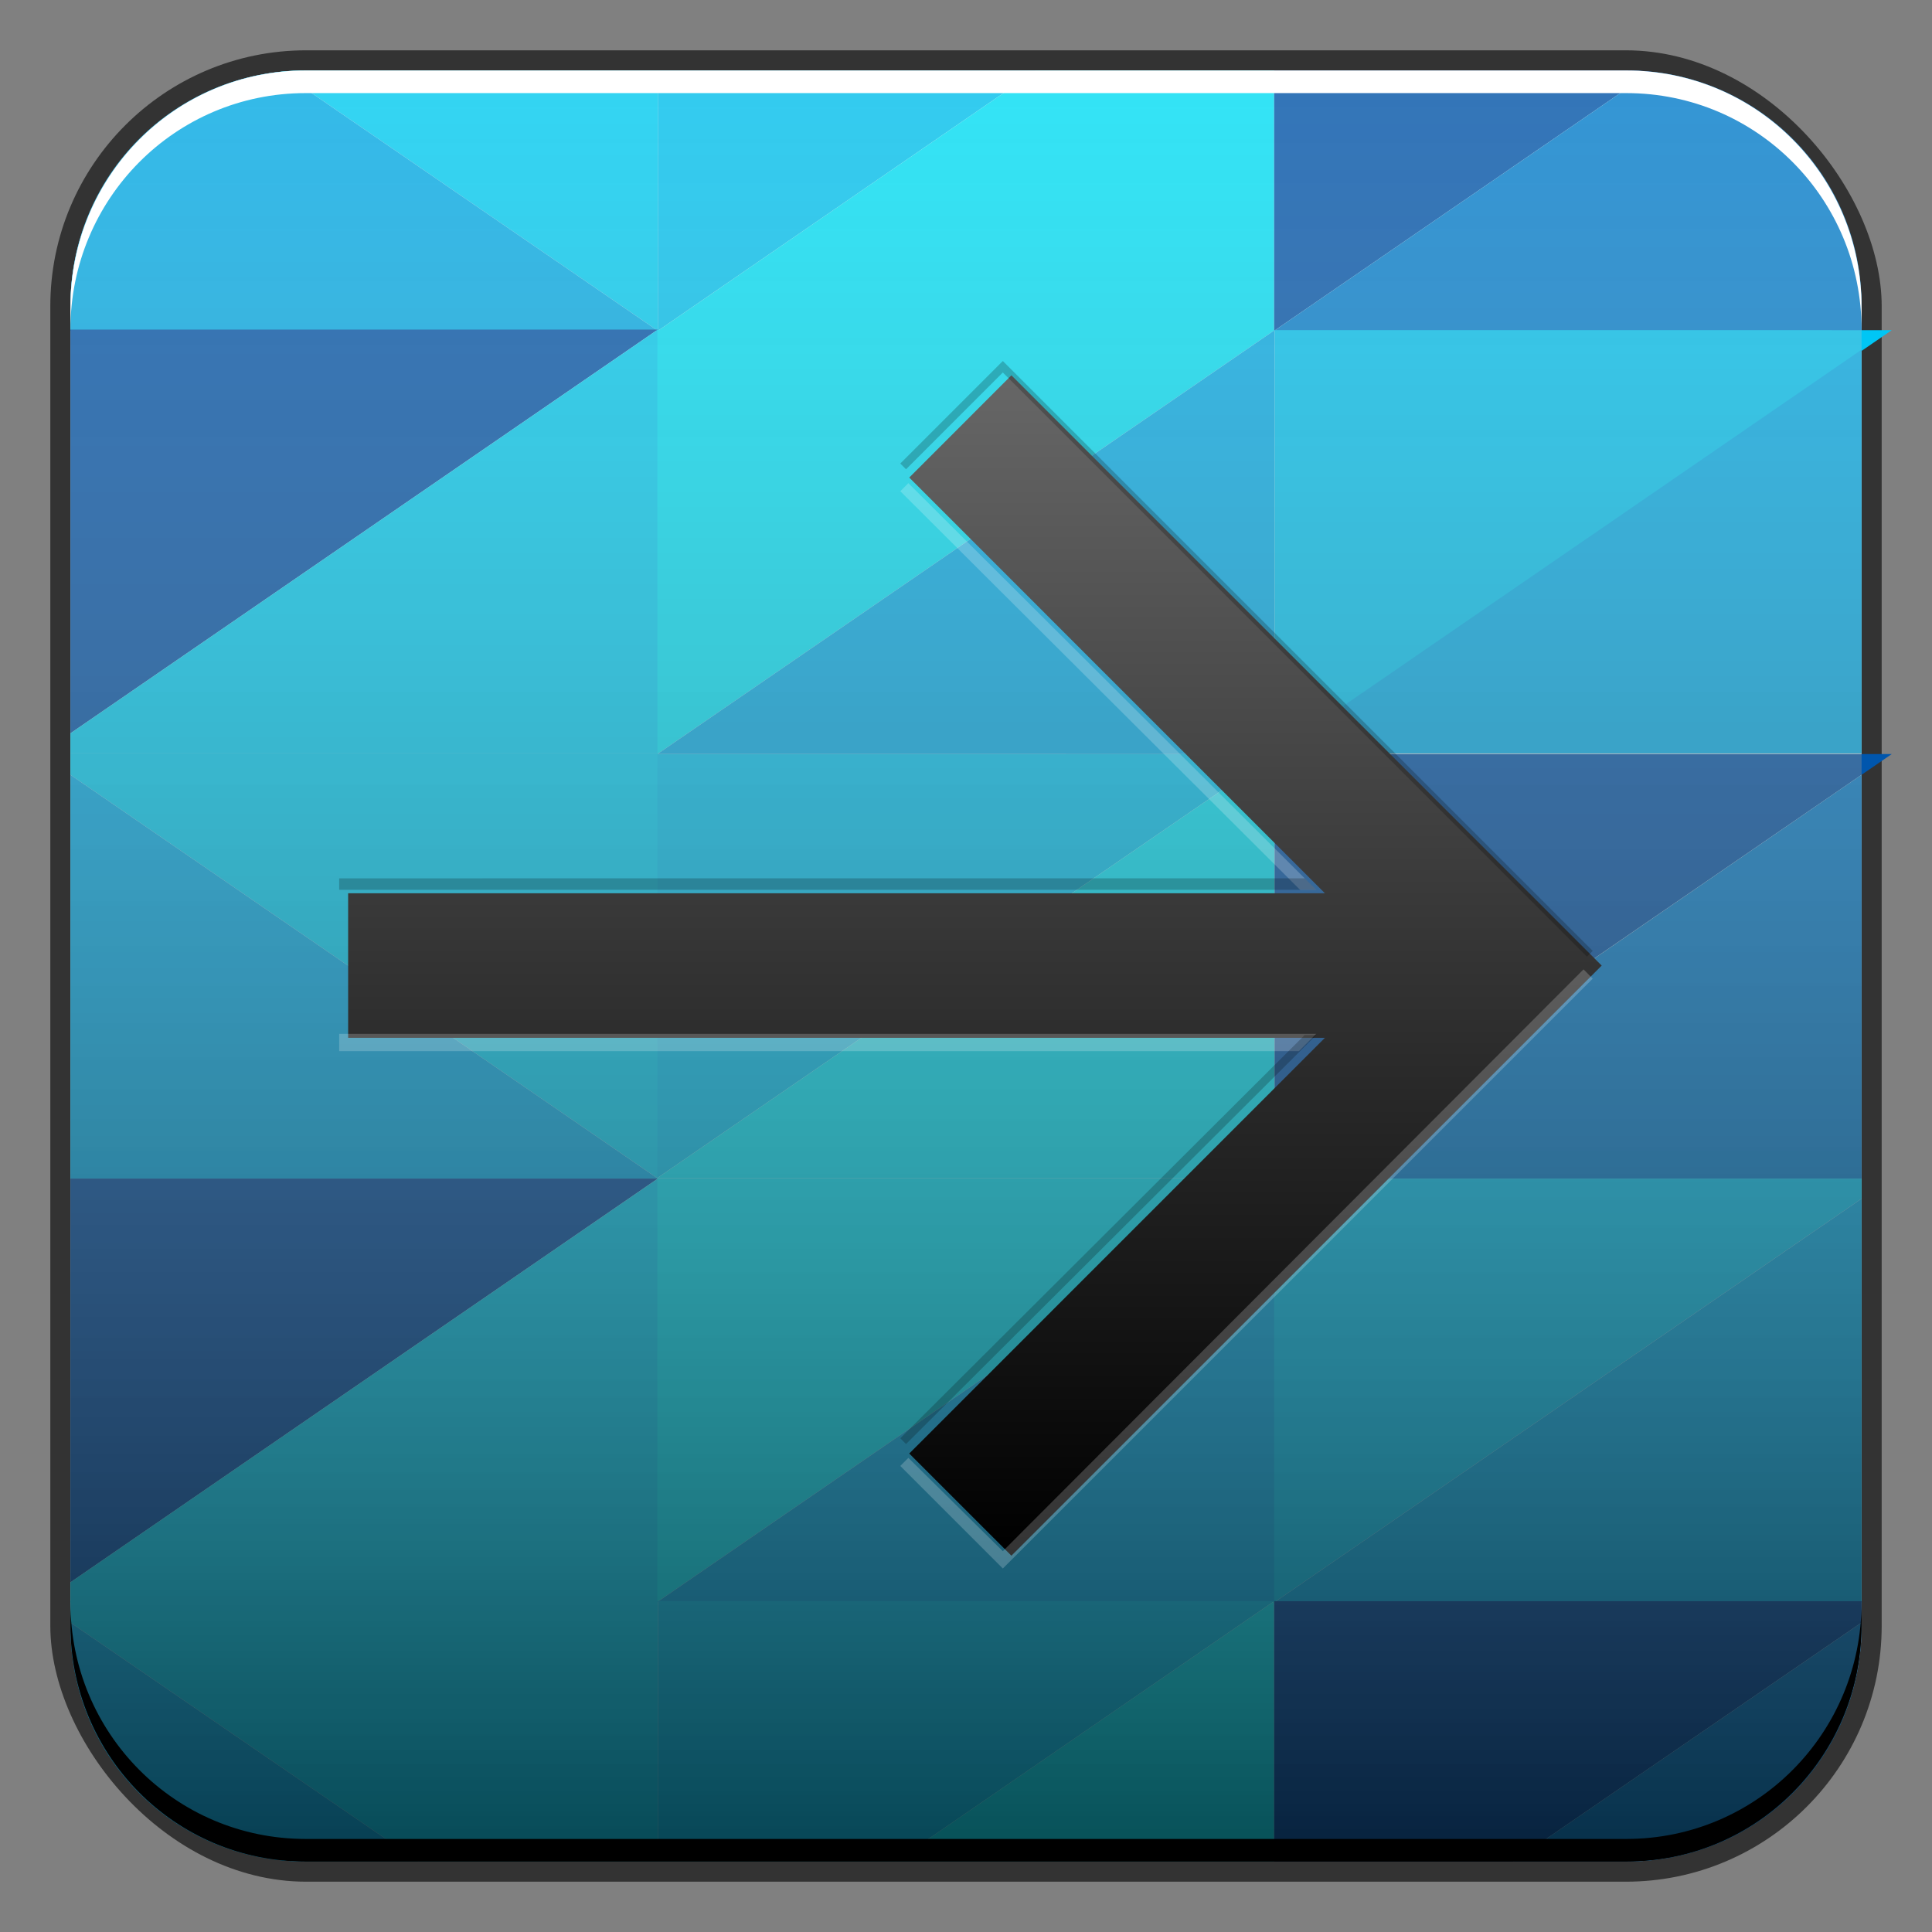 <?xml version="1.0" encoding="UTF-8" standalone="no"?>
<!-- Created with Inkscape (http://www.inkscape.org/) -->

<svg
   xmlns:dc="http://purl.org/dc/elements/1.1/"
   xmlns:cc="http://creativecommons.org/ns#"
   xmlns:rdf="http://www.w3.org/1999/02/22-rdf-syntax-ns#"
   xmlns:svg="http://www.w3.org/2000/svg"
   xmlns="http://www.w3.org/2000/svg"
   xmlns:xlink="http://www.w3.org/1999/xlink"
   xmlns:sodipodi="http://sodipodi.sourceforge.net/DTD/sodipodi-0.dtd"
   xmlns:inkscape="http://www.inkscape.org/namespaces/inkscape"
   width="48"
   height="48"
   id="svg2"
   version="1.1"
   inkscape:version="0.48+devel r12149"
   sodipodi:docname="workspace-switcher.svg">
  <rect width="100%" height="100%" fill="#808080" stroke="none"/>
  <defs
     id="defs4">
    <linearGradient
       inkscape:collect="always"
       xlink:href="#linearGradient1671"
       id="linearGradient1677"
       x1="971.343"
       y1="407.181"
       x2="971.343"
       y2="344.107"
       gradientUnits="userSpaceOnUse" />
    <linearGradient
       inkscape:collect="always"
       id="linearGradient1671">
      <stop
         style="stop-color:#000000;stop-opacity:1"
         offset="0"
         id="stop1673" />
      <stop
         style="stop-color:#666666;stop-opacity:1"
         offset="1"
         id="stop1675" />
    </linearGradient>
    <linearGradient
       inkscape:collect="always"
       xlink:href="#linearGradient1671"
       id="linearGradient1679"
       gradientUnits="userSpaceOnUse"
       x1="971.343"
       y1="407.181"
       x2="971.343"
       y2="344.107" />
    <linearGradient
       inkscape:collect="always"
       xlink:href="#linearGradient1645"
       id="linearGradient1651"
       x1="28.8"
       y1="-1052.387"
       x2="28.8"
       y2="-1004.387"
       gradientUnits="userSpaceOnUse"
       gradientTransform="matrix(1,0,0,-1,-1.0424805e-6,-1004.362)" />
    <linearGradient
       inkscape:collect="always"
       id="linearGradient1645">
      <stop
         style="stop-color:#000000;stop-opacity:1;"
         offset="0"
         id="stop1647" />
      <stop
         style="stop-color:#eaeaea;stop-opacity:0.294"
         offset="1"
         id="stop1649" />
    </linearGradient>
  </defs>
  <sodipodi:namedview
     id="base"
     pagecolor="#ffffff"
     bordercolor="#666666"
     borderopacity="1.0"
     inkscape:pageopacity="0.0"
     inkscape:pageshadow="2"
     inkscape:zoom="2.9076923"
     inkscape:cx="1.5896094"
     inkscape:cy="9.6690107"
     inkscape:document-units="px"
     inkscape:current-layer="layer1"
     showgrid="false"
     inkscape:window-width="1366"
     inkscape:window-height="716"
     inkscape:window-x="0"
     inkscape:window-y="28"
     inkscape:window-maximized="1">
    <inkscape:grid
       type="xygrid"
       id="grid3850" />
  </sodipodi:namedview>
  <g
     inkscape:label="Capa 1"
     inkscape:groupmode="layer"
     id="layer1"
     transform="translate(0,-1004.362)">
    <rect
       style="color:#000000;fill:#333333;fill-opacity:1;fill-rule:nonzero;stroke:none;stroke-width:0.2;marker:none;visibility:visible;display:inline;overflow:visible;enable-background:accumulate"
       id="rect6294"
       width="45.5"
       height="45.5"
       x="1.25"
       y="1005.612"
       ry="6.357" />
    <rect
       ry="5.857"
       y="1006.112"
       x="1.75"
       height="44.5"
       width="44.5"
       id="rect6296"
       style="color:#000000;fill:#f9f9f9;fill-opacity:1;fill-rule:nonzero;stroke:none;stroke-width:0.2;marker:none;visibility:visible;display:inline;overflow:visible;enable-background:accumulate" />
    <g
       id="g1637">
      <path
         id="path1436"
         transform="translate(0,1004.362)"
         d="M 7.594 1.75 C 7.381 1.75 7.176 1.759 6.969 1.781 L 16.344 8.219 L 16.344 1.75 L 7.594 1.75 z "
         style="fill:#00d1f8;fill-opacity:1;stroke:none" />
      <path
         id="path1438"
         transform="translate(0,1004.362)"
         d="M 16.344 1.75 L 16.344 8.219 L 25.75 1.75 L 16.344 1.75 z "
         style="fill:#00c6f5;fill-opacity:1;stroke:none" />
      <path
         id="path1440"
         transform="translate(0,1004.362)"
         d="M 25.75 1.75 L 16.344 8.219 L 31.656 8.219 L 31.656 1.75 L 25.75 1.75 z "
         style="fill:#00e5fc;fill-opacity:1;stroke:none" />
      <path
         id="path1442"
         transform="translate(0,1004.362)"
         d="M 6.969 1.781 C 4.025 2.093 1.75 4.562 1.75 7.594 L 1.75 8.219 L 16.344 8.219 L 6.969 1.781 z "
         style="fill:#01afec;fill-opacity:1;stroke:none" />
      <path
         id="path1446"
         transform="translate(0,1004.362)"
         d="M 31.656 1.75 L 31.656 8.219 L 41.031 1.781 C 40.824 1.759 40.619 1.75 40.406 1.75 L 31.656 1.75 z "
         style="fill:#0056ad;fill-opacity:1;stroke:none" />
      <path
         id="path1448"
         transform="translate(0,1004.362)"
         d="M 41.031 1.781 L 31.656 8.219 L 46.25 8.219 L 46.25 7.594 C 46.25 4.562 43.975 2.093 41.031 1.781 z "
         style="fill:#0180d1;fill-opacity:1;stroke:none" />
      <path
         id="path1455"
         transform="translate(0,1004.362)"
         d="M 1.75 8.188 L 1.75 18.219 L 16.344 8.188 L 1.75 8.188 z "
         style="fill:#0056ad;fill-opacity:1;stroke:none" />
      <path
         id="path1457"
         transform="translate(0,1004.362)"
         d="M 16.344 8.188 L 1.75 18.219 L 1.75 18.719 L 16.344 18.719 L 16.344 8.188 z "
         style="fill:#00d1f8;fill-opacity:1;stroke:none" />
      <path
         style="fill:#00e5fc;fill-opacity:1;stroke:none"
         d="m 16.333,1023.096 0,-10.532 L 31.667,1012.565 Z"
         id="path1459"
         inkscape:connector-curvature="0"
         sodipodi:nodetypes="cccc" />
      <path
         sodipodi:nodetypes="cccc"
         inkscape:connector-curvature="0"
         id="path1461"
         d="m 31.667,1012.565 0,10.532 L 16.333,1023.096 Z"
         style="fill:#01afec;fill-opacity:1;stroke:none" />
      <path
         sodipodi:nodetypes="cccc"
         inkscape:connector-curvature="0"
         id="path1463"
         d="m 31.667,1023.096 0,-10.532 L 47,1012.565 Z"
         style="fill:#00c6f5;fill-opacity:1;stroke:none" />
      <path
         id="path1465"
         transform="translate(0,1004.362)"
         d="M 46.25 8.688 L 31.656 18.719 L 46.25 18.719 L 46.25 8.688 z "
         style="fill:#01afec;fill-opacity:1;stroke:none" />
      <path
         id="path1467"
         transform="translate(0,1004.362)"
         d="M 1.75 18.719 L 1.75 19.25 L 16.344 29.281 L 16.344 18.719 L 1.75 18.719 z "
         style="fill:#00d1f8;fill-opacity:1;stroke:none" />
      <path
         sodipodi:nodetypes="cccc"
         inkscape:connector-curvature="0"
         id="path1469"
         d="m 16.333,1033.628 0,-10.532 L 31.667,1023.096 Z"
         style="fill:#00c6f5;fill-opacity:1;stroke:none" />
      <path
         style="fill:#00e5fc;fill-opacity:1;stroke:none"
         d="m 31.667,1023.096 0,10.532 L 16.333,1033.628 Z"
         id="path1471"
         inkscape:connector-curvature="0"
         sodipodi:nodetypes="cccc" />
      <path
         id="path1473"
         transform="translate(0,1004.362)"
         d="M 1.75 19.25 L 1.75 29.281 L 16.344 29.281 L 1.75 19.25 z "
         style="fill:#01afec;fill-opacity:1;stroke:none" />
      <path
         style="fill:#0056ad;fill-opacity:1;stroke:none"
         d="m 31.667,1033.628 0,-10.532 L 47,1023.096 Z"
         id="path1475"
         inkscape:connector-curvature="0"
         sodipodi:nodetypes="cccc" />
      <path
         id="path1477"
         transform="translate(0,1004.362)"
         d="M 46.25 19.25 L 31.656 29.281 L 46.25 29.281 L 46.25 19.25 z "
         style="fill:#0180d1;fill-opacity:1;stroke:none" />
      <path
         id="path1479"
         transform="translate(0,1004.362)"
         d="M 1.75 29.281 L 1.75 39.312 L 16.344 29.281 L 1.75 29.281 z "
         style="fill:#0056ad;fill-opacity:1;stroke:none" />
      <path
         id="path1481"
         transform="translate(0,1004.362)"
         d="M 16.344 29.281 L 1.75 39.312 L 1.75 39.812 L 16.344 39.812 L 16.344 29.281 z "
         style="fill:#00d1f8;fill-opacity:1;stroke:none" />
      <path
         sodipodi:nodetypes="cccc"
         inkscape:connector-curvature="0"
         id="path1483"
         d="m 16.333,1044.16 0,-10.532 L 31.667,1033.628 Z"
         style="fill:#00e5fc;fill-opacity:1;stroke:none" />
      <path
         style="fill:#01afec;fill-opacity:1;stroke:none"
         d="m 31.667,1033.628 0,10.532 L 16.333,1044.16 Z"
         id="path1485"
         inkscape:connector-curvature="0"
         sodipodi:nodetypes="cccc" />
      <path
         id="path1487"
         transform="translate(0,1004.362)"
         d="M 31.656 29.281 L 31.656 39.812 L 46.25 29.781 L 46.25 29.281 L 31.656 29.281 z "
         style="fill:#00c6f5;fill-opacity:1;stroke:none" />
      <path
         id="path1489"
         transform="translate(0,1004.362)"
         d="M 46.25 29.781 L 31.656 39.812 L 46.25 39.812 L 46.25 29.781 z "
         style="fill:#01afec;fill-opacity:1;stroke:none" />
      <path
         id="path1503"
         transform="translate(0,1004.362)"
         d="M 1.75 39.781 L 1.75 40.312 L 10.406 46.25 L 16.344 46.25 L 16.344 39.781 L 1.75 39.781 z "
         style="fill:#00d1f8;fill-opacity:1;stroke:none" />
      <path
         id="path1505"
         transform="translate(0,1004.362)"
         d="M 16.344 39.781 L 16.344 46.25 L 22.25 46.25 L 31.656 39.781 L 16.344 39.781 z "
         style="fill:#00c6f5;fill-opacity:1;stroke:none" />
      <path
         id="path1507"
         transform="translate(0,1004.362)"
         d="M 31.656 39.781 L 22.25 46.25 L 31.656 46.25 L 31.656 39.781 z "
         style="fill:#00e5fc;fill-opacity:1;stroke:none" />
      <path
         id="path1509"
         transform="translate(0,1004.362)"
         d="M 1.75 40.312 L 1.75 40.406 C 1.75 43.651 4.349 46.25 7.594 46.25 L 10.406 46.25 L 1.75 40.312 z "
         style="fill:#01afec;fill-opacity:1;stroke:none" />
      <path
         id="path1511"
         transform="translate(0,1004.362)"
         d="M 31.656 39.781 L 31.656 46.25 L 37.594 46.25 L 46.25 40.312 L 46.25 39.781 L 31.656 39.781 z "
         style="fill:#0056ad;fill-opacity:1;stroke:none" />
      <path
         id="path1513"
         transform="translate(0,1004.362)"
         d="M 46.25 40.312 L 37.594 46.25 L 40.406 46.25 C 43.651 46.25 46.25 43.651 46.25 40.406 L 46.25 40.312 z "
         style="fill:#0180d1;fill-opacity:1;stroke:none" />
    </g>
    <path
       style="opacity:0.7;fill:url(#linearGradient1651);fill-opacity:1;stroke:none"
       d="M 7.594 1.75 C 4.349 1.75 1.75 4.349 1.75 7.594 L 1.75 40.406 C 1.75 43.651 4.349 46.25 7.594 46.25 L 40.406 46.25 C 43.651 46.25 46.25 43.651 46.25 40.406 L 46.25 7.594 C 46.25 4.349 43.651 1.75 40.406 1.75 L 7.594 1.75 z "
       transform="translate(0,1004.362)"
       id="rect2991-1-7" />
    <g
       id="g1735"
       transform="matrix(0.916,0,0,0.916,2.015,86.283)">
      <g
         style="fill:url(#linearGradient1677);fill-opacity:1"
         id="_x31__navigation_forward"
         transform="matrix(0.504,0,0,0.504,-459.612,839.204)">
        <polygon
           id="polygon1155"
           points="961.994,407.265 993.76,375.507 961.994,343.741 956.496,349.243 978.865,371.614 926.299,371.614 926.299,379.394 978.865,379.394 956.496,401.765 "
           style="fill:url(#linearGradient1679);fill-opacity:1" />
      </g>
      <path
         inkscape:connector-curvature="0"
         id="polygon1683"
         d="m 22.438,1015.374 -0.219,0.219 10.844,10.812 0.438,0 L 22.438,1015.374 z m 18.312,13.188 -15.75,15.781 -2.562,-2.531 -0.219,0.219 2.781,2.781 16,-16 L 40.75,1028.561 z m -33.75,1.75 0,0.469 26.031,0 L 33.5,1030.311 7,1030.311 Z"
         style="fill:#ffffff;fill-opacity:0.206" />
      <path
         inkscape:connector-curvature="0"
         id="polygon1694"
         d="m 25,1012.061 -2.781,2.781 0.156,0.156 2.625,-2.625 15.844,15.844 L 41,1028.061 25,1012.061 z m -18,14.031 0,0.312 26.5,0 -0.312,-0.312 L 7,1026.093 z m 26.188,4.25 -10.969,10.938 0.156,0.156 L 33.5,1030.343 33.188,1030.343 Z"
         style="fill:#000000;fill-opacity:0.212" />
    </g>
    <path
       inkscape:connector-curvature="0"
       style="color:#000000;fill:#000000;fill-opacity:1;fill-rule:nonzero;stroke:none;stroke-width:0.2;marker:none;visibility:visible;display:inline;overflow:visible;enable-background:accumulate"
       d="m 1.75,1044.175 0,0.562 c 0,3.244 2.599,5.875 5.844,5.875 l 32.812,0 c 3.245,0 5.844,-2.631 5.844,-5.875 l 0,-0.562 c 0,3.244 -2.599,5.875 -5.844,5.875 l -32.812,0 C 4.349,1050.05 1.75,1047.419 1.75,1044.175 Z"
       id="path6388" />
    <path
       id="path6361"
       d="m 1.75,1012.55 0,-0.562 c 0,-3.244 2.599,-5.875 5.844,-5.875 l 32.812,0 c 3.245,0 5.844,2.631 5.844,5.875 l 0,0.562 c 0,-3.244 -2.599,-5.875 -5.844,-5.875 l -32.812,0 C 4.349,1006.675 1.75,1009.305 1.75,1012.55 Z"
       style="color:#000000;fill:#ffffff;fill-opacity:1;fill-rule:nonzero;stroke:none;stroke-width:0.2;marker:none;visibility:visible;display:inline;overflow:visible;enable-background:accumulate"
       inkscape:connector-curvature="0" />
  </g>
</svg>
